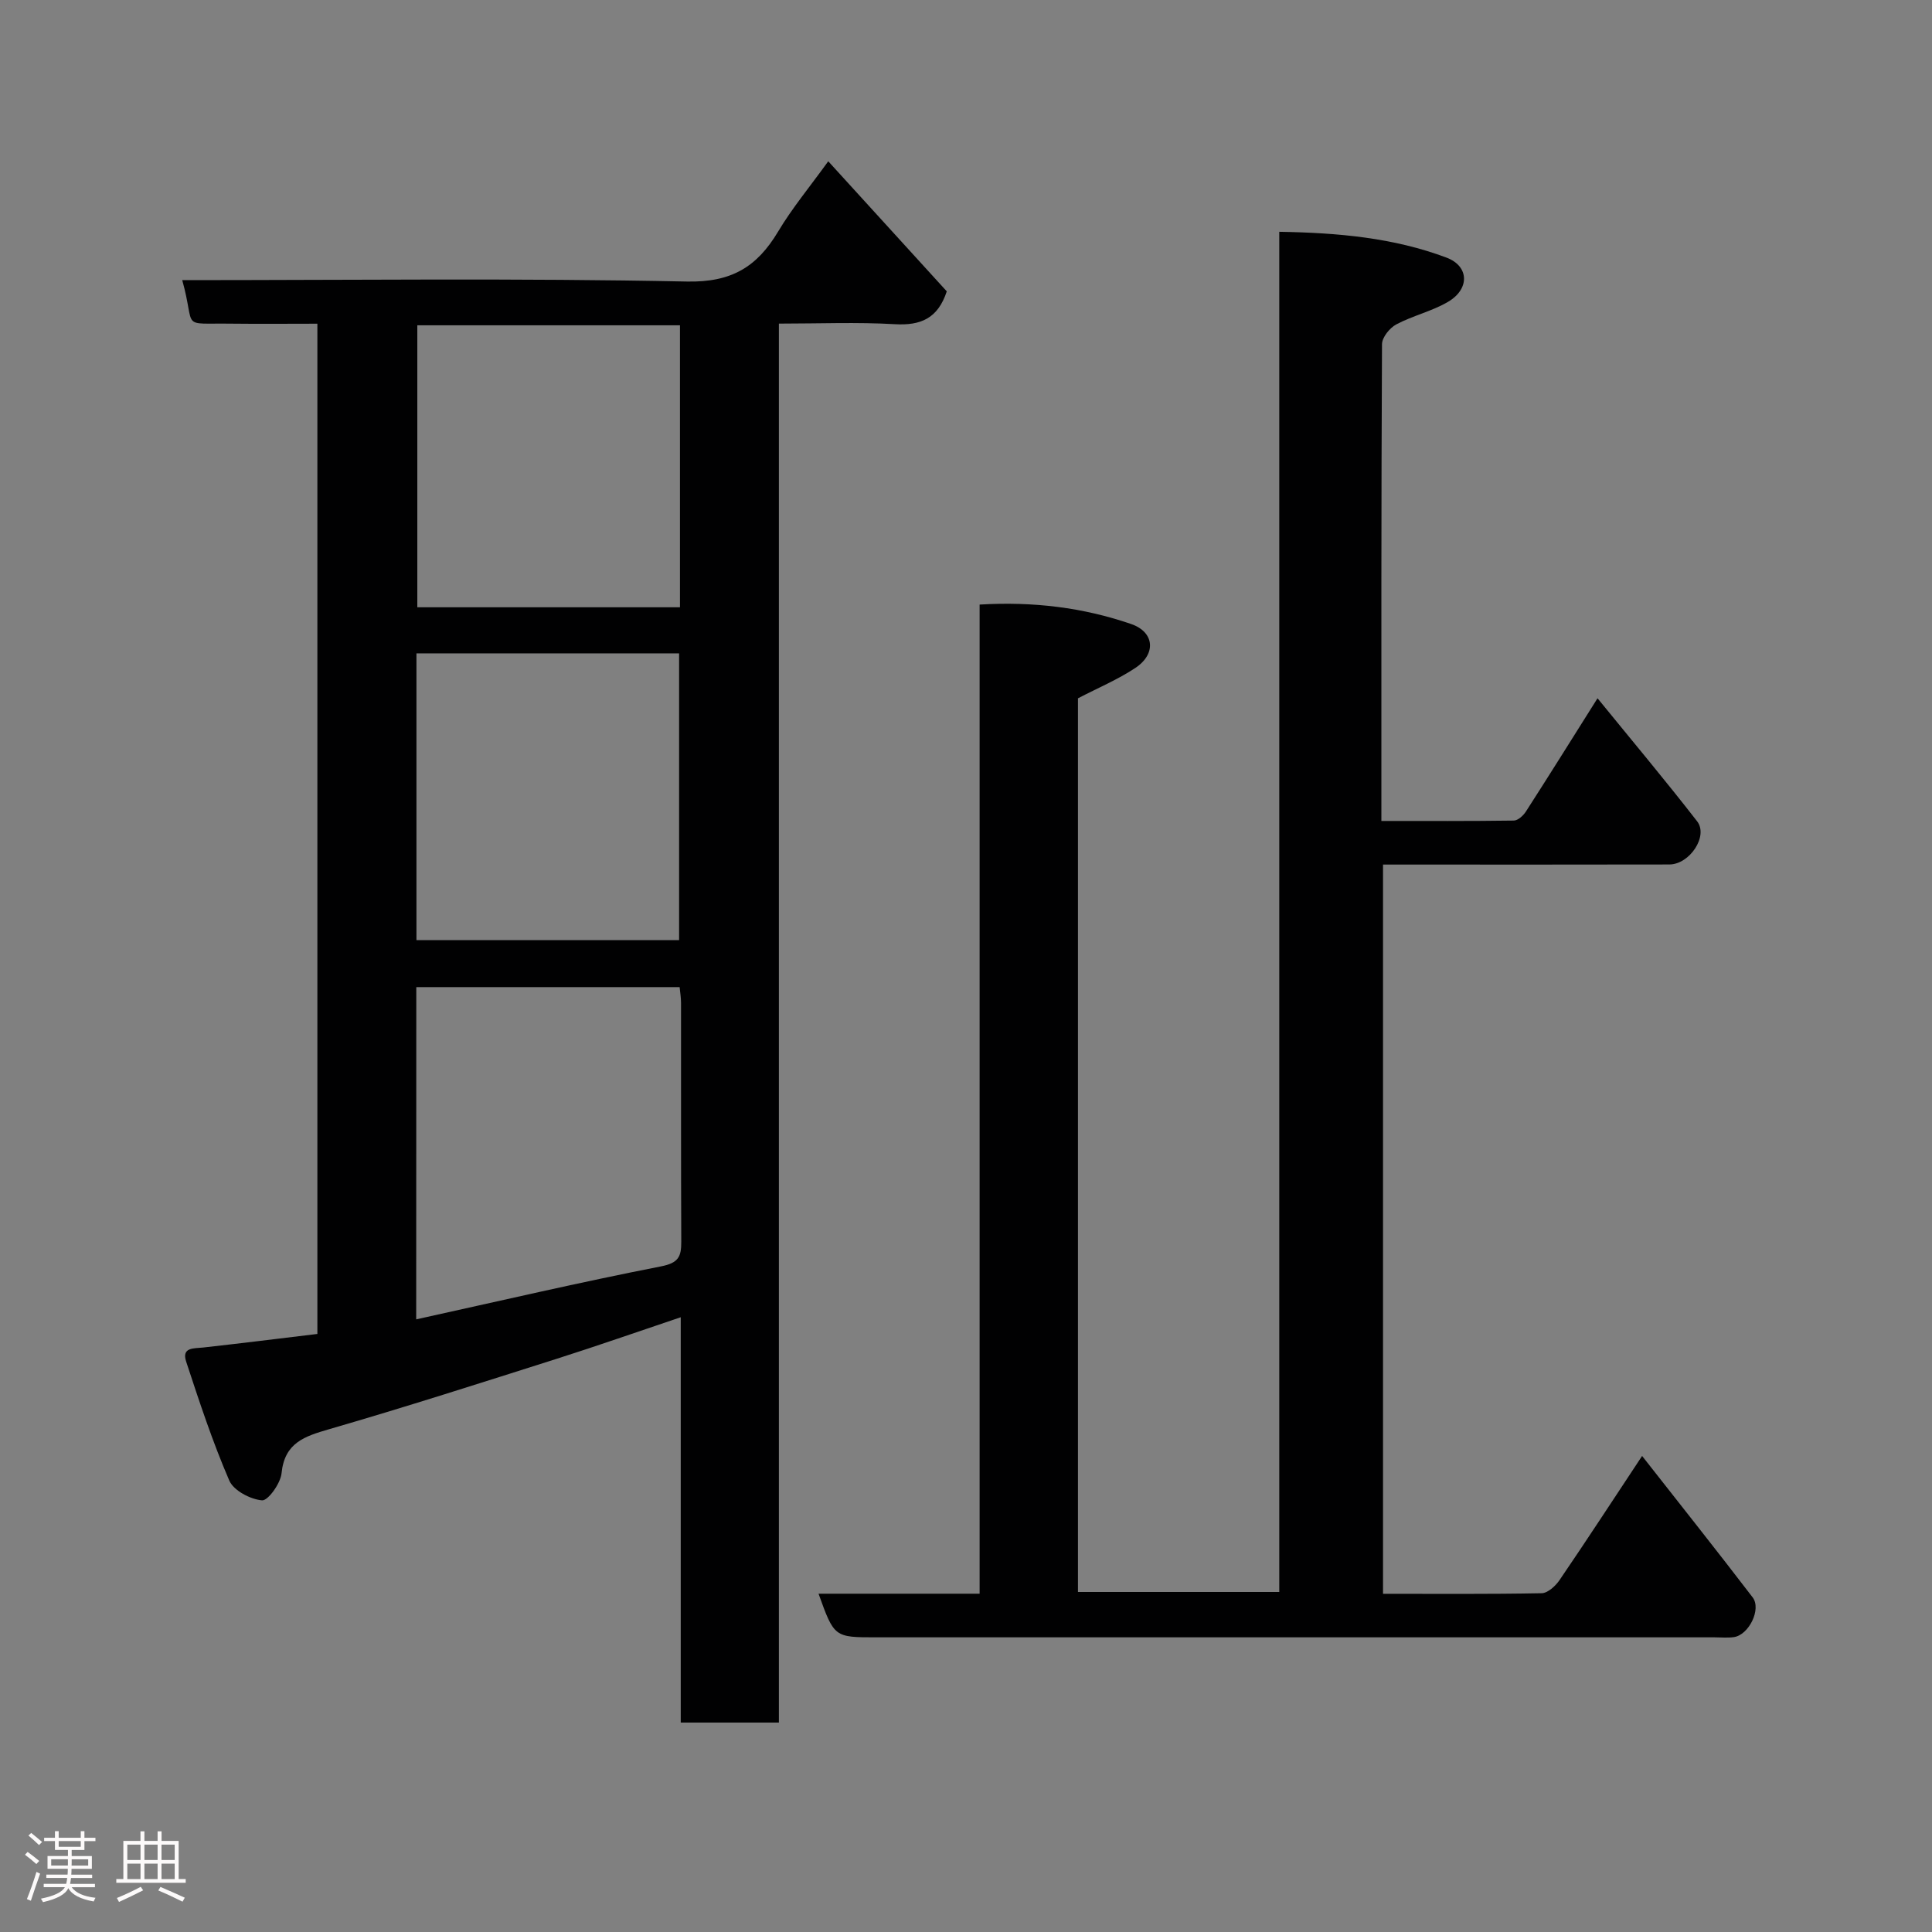 <svg enable-background="new 0 0 400 400" viewBox="0 0 400 400" xmlns="http://www.w3.org/2000/svg"><rect x="0" y="0" width="400" height="400" fill="#808080" stroke="none"/><path d="m5.17 384 .55-.58c.85.61 1.65 1.24 2.4 1.87l-.59.64c-.83-.73-1.62-1.38-2.36-1.93m1.22 9.53-.82-.34c.71-1.76 1.37-3.64 1.98-5.63.24.13.5.25.76.36-.6 1.67-1.24 3.54-1.92 5.61m-.5-13.5.57-.54c.56.44 1.31 1.06 2.26 1.87l-.64.64c-.68-.66-1.41-1.32-2.19-1.97m3.25.46h2.24v-1.36h.77v1.36h4.57v-1.36h.76v1.36h2.28v.69h-2.28v1.84h-2.64v1.26h4.18v2.64h-4.21c0 .45-.02.86-.05 1.21h4.32v.69h-4.38c-.04.34-.1.75-.19 1.22h5.15v.69h-4.82c.87 1.19 2.51 1.92 4.93 2.19-.17.31-.3.57-.37.76-2.77-.49-4.52-1.41-5.26-2.76-.56 1.26-2.3 2.23-5.24 2.9-.12-.24-.26-.48-.43-.72 2.73-.55 4.38-1.34 4.96-2.38h-4.38v-.69h4.65c.1-.38.17-.79.21-1.22h-4.32v-.69h4.4c.03-.34.05-.75.05-1.21h-4.2v-2.64h4.23v-1.26h-2.69v-1.84h-2.24zm1.46 4.46v1.29h3.45c.01-.4.02-.57.01-.53v-.32-.45h-3.46zm1.55-2.59h4.57v-1.19h-4.57zm6.11 2.59h-3.42v.77c-.02.19-.01.37-.02.53h3.44z" fill="#fcfafa"/><path d="m32.63 379.16h.82v1.98h3.54v7.89h1.46v.78h-14.37v-.78h1.46v-7.89h3.54v-1.98h.82v1.98h2.73zm-3.49 11.48.5.73c-1.61.82-3.28 1.63-5 2.41-.13-.27-.28-.55-.44-.82 1.75-.72 3.4-1.49 4.94-2.32m-2.78-5.55h2.73v-3.18h-2.73zm0 3.95h2.73v-3.2h-2.73zm3.54-3.95h2.73v-3.18h-2.73zm0 3.95h2.73v-3.2h-2.73zm7.89 4.68c-1.84-.92-3.51-1.7-5.02-2.32l.45-.73c1.89.8 3.57 1.55 5.04 2.23zm-1.62-11.81h-2.73v3.18h2.73zm-2.73 7.13h2.73v-3.2h-2.73z" fill="#fcfafa"/><g fill="#010102"><path d="m140.94 356.64c0-28.01 0-55.63 0-83.92-8.87 2.98-17.24 5.92-25.7 8.61-15.65 4.97-31.29 9.99-47.06 14.56-5.13 1.49-9.26 2.8-9.89 9.14-.21 2.1-2.81 5.71-4.04 5.6-2.43-.21-5.89-2.03-6.78-4.1-3.46-8.01-6.2-16.33-8.93-24.63-.98-3 1.59-2.7 3.53-2.91 7.81-.87 15.6-1.84 23.64-2.81 0-69.76 0-139.16 0-209.16-6.01 0-11.95.06-17.88-.01-10.83-.15-7.21 1.33-10.1-9.01 34.87 0 69.7-.43 104.5.29 9.23.19 14.5-3.04 18.86-10.33 2.92-4.89 6.6-9.31 10.39-14.57 8.5 9.33 16.61 18.22 24.54 26.93-1.85 5.64-5.43 7.11-10.76 6.8-7.8-.45-15.65-.12-24-.12v289.64c-6.89 0-13.28 0-20.32 0zm-54.77-83.48c17.29-3.81 33.93-7.69 50.68-10.97 3.64-.71 4.21-2.02 4.2-5.1-.08-16.48-.03-32.97-.05-49.45 0-1.11-.19-2.21-.29-3.27-18.37 0-36.41 0-54.52 0-.02 22.96-.02 45.57-.02 68.79zm.05-78.51h54.38c0-20.06 0-39.77 0-59.38-18.32 0-36.24 0-54.38 0zm54.56-127.3c-18.43 0-36.47 0-54.38 0v58.38h54.38c0-19.51 0-38.76 0-58.38z"/><path d="m169.47 329.96h33.35c0-68.25 0-136.3 0-204.79 11.08-.66 21.41.6 31.38 4.03 4.84 1.67 5.22 6.2.86 9.09-3.64 2.42-7.74 4.13-11.88 6.29v185.02h41.68c0-93.6 0-187.31 0-281.61 12.18.2 23.68 1.23 34.63 5.35 4.71 1.77 4.83 6.5.31 9.15-3.33 1.96-7.28 2.85-10.71 4.67-1.37.73-2.95 2.69-2.96 4.09-.17 32.65-.13 65.31-.13 98.72 9.25 0 18.33.05 27.41-.08.86-.01 1.98-1.03 2.52-1.88 4.85-7.54 9.6-15.15 14.82-23.44 7.05 8.66 14 16.94 20.62 25.47 2.37 3.05-1.54 8.93-5.75 8.94-17.83.04-35.66.02-53.49.02-1.81 0-3.63 0-5.79 0v150.98c10.96 0 21.9.09 32.83-.12 1.27-.02 2.88-1.49 3.71-2.71 5.61-8.22 11.04-16.56 17.1-25.71 7.77 9.9 15.42 19.52 22.88 29.27 1.88 2.45-.8 7.82-3.9 8.24-1.31.18-2.66.04-4 .04-57.82 0-115.64 0-173.47 0-8.77.01-8.77.01-12.02-9.03z"/></g></svg>